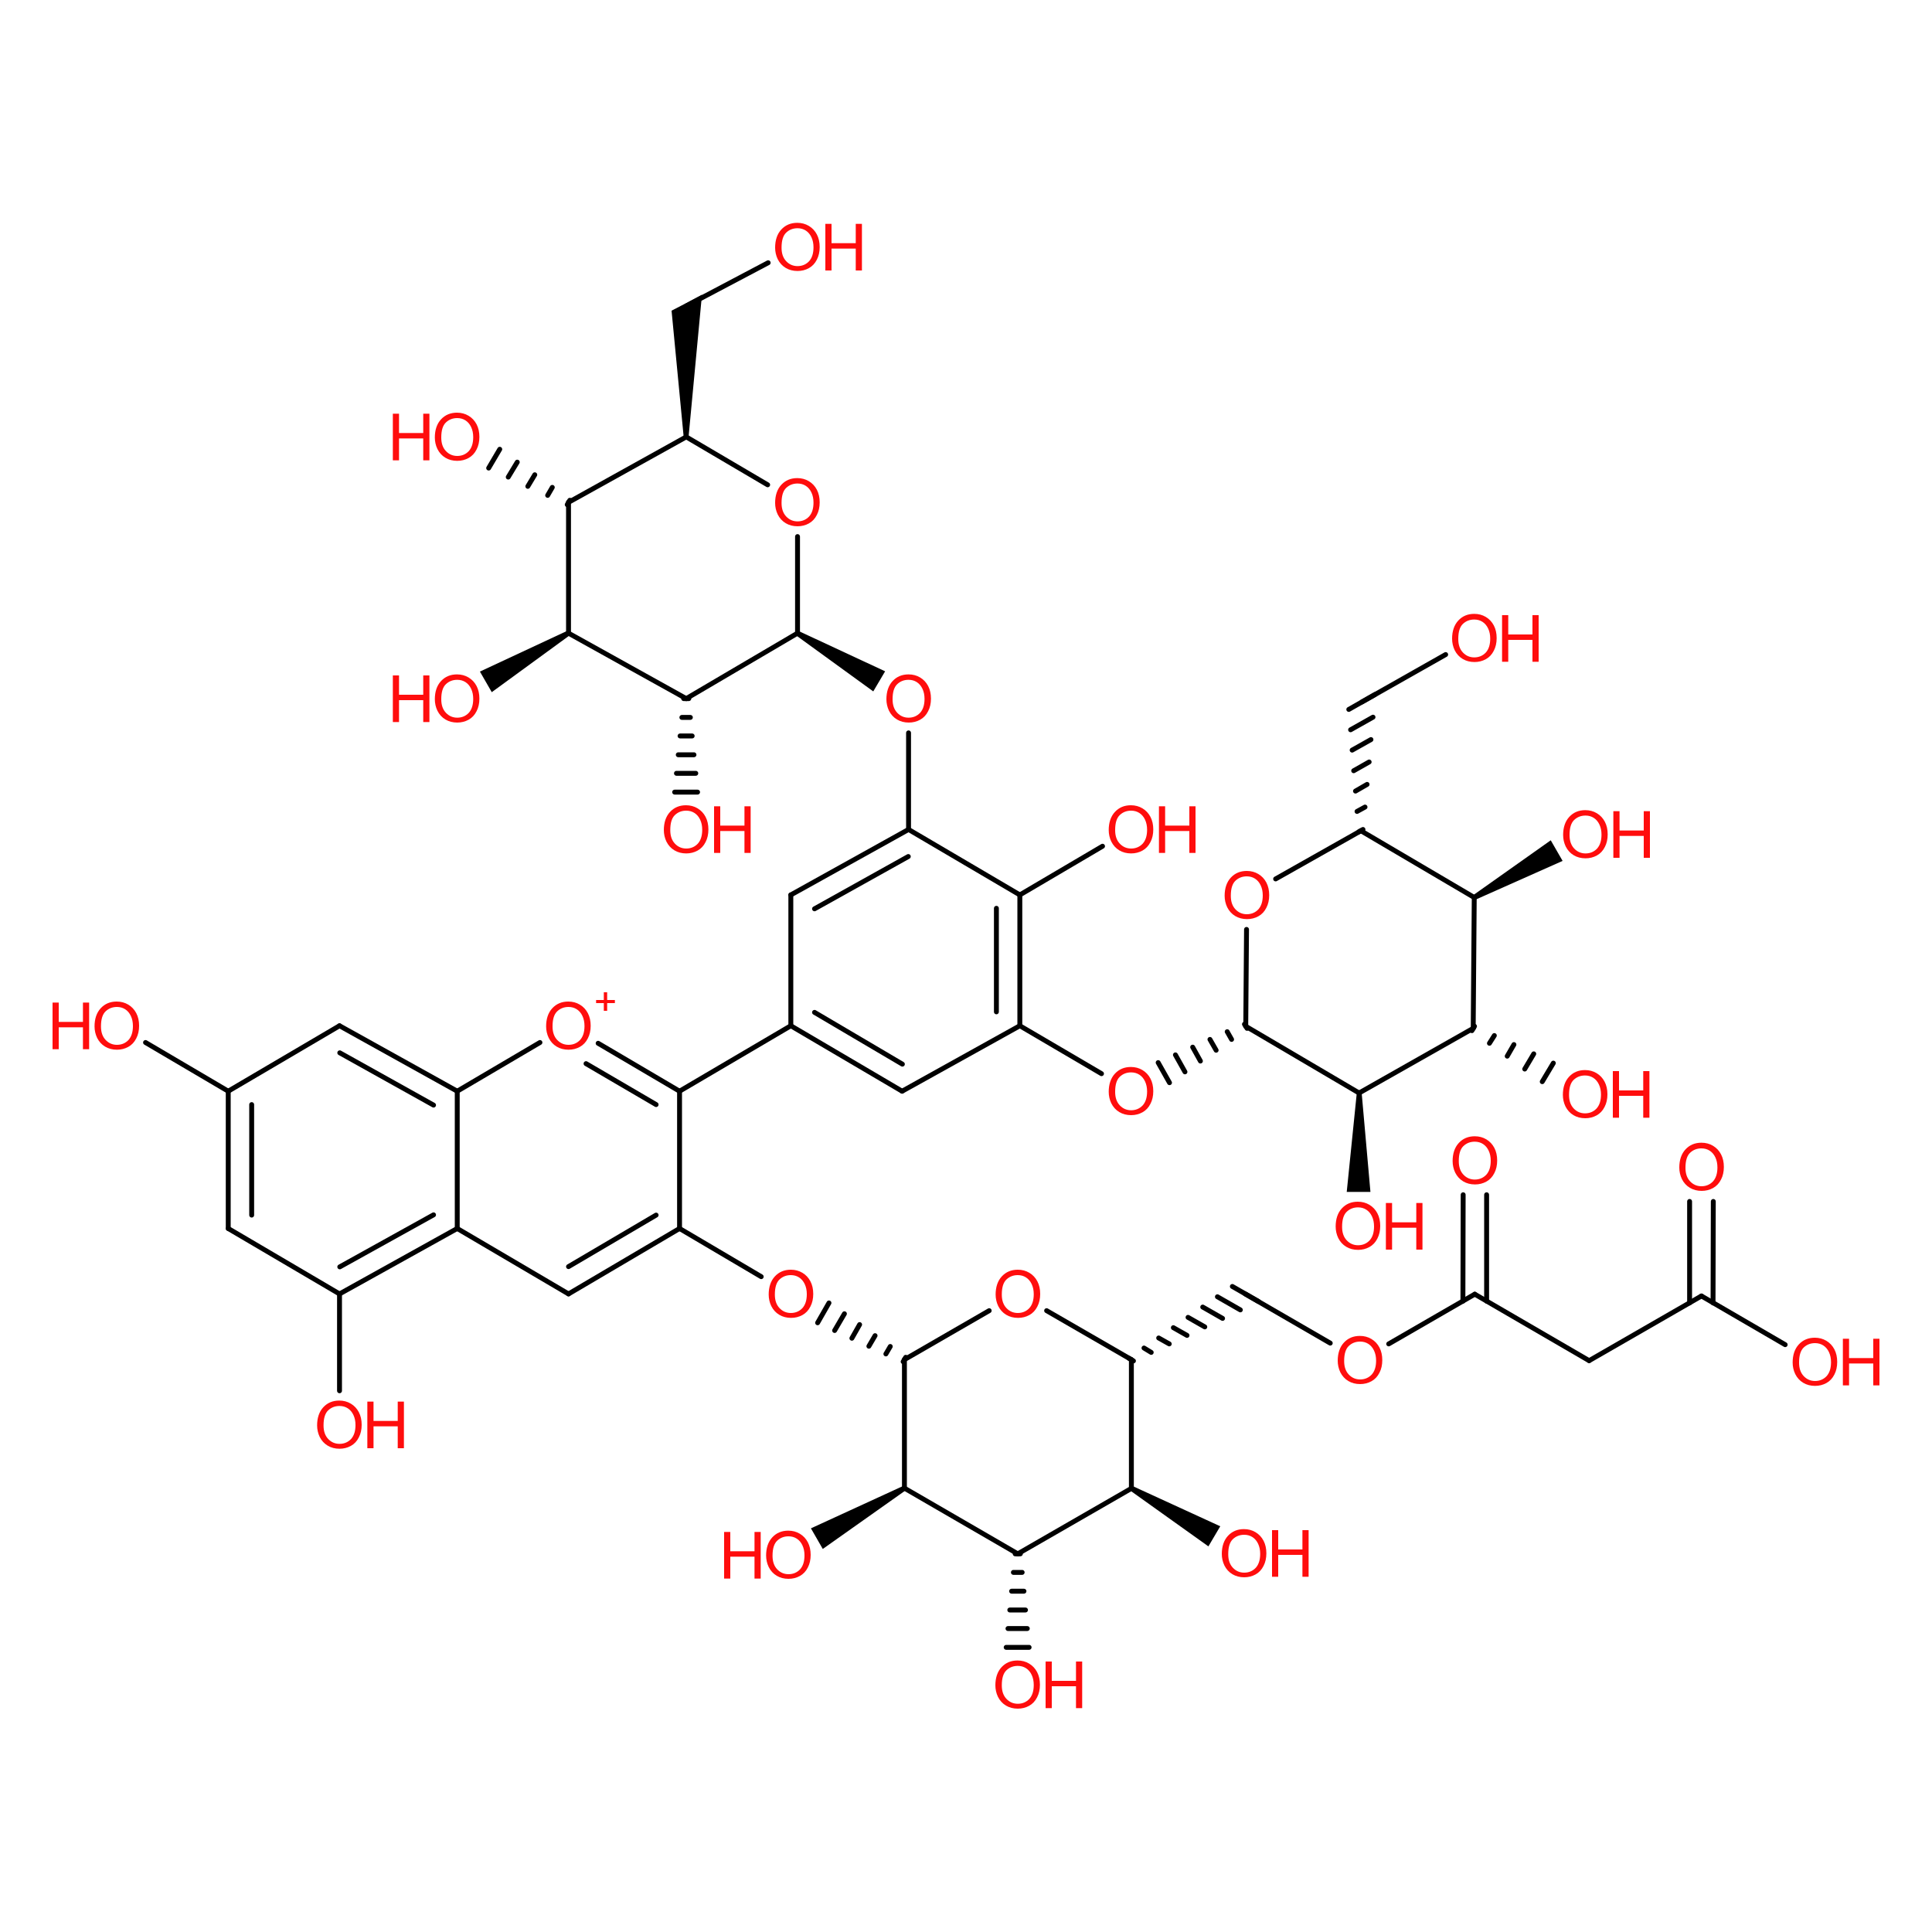 <?xml version='1.0' encoding='UTF-8'?>
<!DOCTYPE svg PUBLIC "-//W3C//DTD SVG 1.1//EN" "http://www.w3.org/Graphics/SVG/1.1/DTD/svg11.dtd">
<svg version='1.2' xmlns='http://www.w3.org/2000/svg' xmlns:xlink='http://www.w3.org/1999/xlink' width='75.0mm' height='75.0mm' viewBox='0 0 75.0 75.0'>
  <desc>Generated by the Chemistry Development Kit (http://github.com/cdk)</desc>
  <g stroke-linecap='round' stroke-linejoin='round' stroke='#000000' stroke-width='.19' fill='#FF0D0D'>
    <rect x='.0' y='.0' width='75.0' height='75.0' fill='#FFFFFF' stroke='none'/>
    <g id='mol1' class='mol'>
      <g id='mol1bnd1' class='bond'>
        <line x1='8.86' y1='42.36' x2='8.86' y2='47.69'/>
        <line x1='9.77' y1='42.88' x2='9.77' y2='47.17'/>
      </g>
      <line id='mol1bnd2' class='bond' x1='8.86' y1='47.69' x2='13.18' y2='50.23'/>
      <g id='mol1bnd3' class='bond'>
        <line x1='13.18' y1='50.23' x2='17.75' y2='47.69'/>
        <line x1='13.19' y1='49.18' x2='16.83' y2='47.16'/>
      </g>
      <line id='mol1bnd4' class='bond' x1='17.75' y1='47.69' x2='17.75' y2='42.36'/>
      <g id='mol1bnd5' class='bond'>
        <line x1='17.75' y1='42.36' x2='13.18' y2='39.82'/>
        <line x1='16.83' y1='42.9' x2='13.19' y2='40.87'/>
      </g>
      <line id='mol1bnd6' class='bond' x1='8.86' y1='42.36' x2='13.18' y2='39.82'/>
      <line id='mol1bnd7' class='bond' x1='17.75' y1='47.69' x2='22.07' y2='50.23'/>
      <g id='mol1bnd8' class='bond'>
        <line x1='22.07' y1='50.23' x2='26.38' y2='47.69'/>
        <line x1='22.07' y1='49.17' x2='25.47' y2='47.17'/>
      </g>
      <line id='mol1bnd9' class='bond' x1='26.38' y1='47.69' x2='26.38' y2='42.36'/>
      <g id='mol1bnd10' class='bond'>
        <line x1='26.38' y1='42.36' x2='23.22' y2='40.5'/>
        <line x1='25.47' y1='42.88' x2='22.75' y2='41.29'/>
      </g>
      <line id='mol1bnd11' class='bond' x1='17.75' y1='42.36' x2='20.96' y2='40.47'/>
      <line id='mol1bnd12' class='bond' x1='26.38' y1='42.36' x2='30.7' y2='39.82'/>
      <g id='mol1bnd13' class='bond'>
        <line x1='30.7' y1='39.82' x2='35.02' y2='42.36'/>
        <line x1='31.62' y1='39.3' x2='35.03' y2='41.31'/>
      </g>
      <line id='mol1bnd14' class='bond' x1='35.02' y1='42.36' x2='39.59' y2='39.82'/>
      <g id='mol1bnd15' class='bond'>
        <line x1='39.59' y1='39.82' x2='39.59' y2='34.74'/>
        <line x1='38.68' y1='39.28' x2='38.68' y2='35.26'/>
      </g>
      <line id='mol1bnd16' class='bond' x1='39.59' y1='34.74' x2='35.27' y2='32.2'/>
      <g id='mol1bnd17' class='bond'>
        <line x1='35.27' y1='32.2' x2='30.7' y2='34.74'/>
        <line x1='35.26' y1='33.25' x2='31.62' y2='35.28'/>
      </g>
      <line id='mol1bnd18' class='bond' x1='30.7' y1='39.82' x2='30.7' y2='34.74'/>
      <line id='mol1bnd19' class='bond' x1='35.27' y1='32.2' x2='35.27' y2='28.45'/>
      <line id='mol1bnd20' class='bond' x1='39.59' y1='34.74' x2='42.8' y2='32.85'/>
      <line id='mol1bnd21' class='bond' x1='39.59' y1='39.82' x2='42.76' y2='41.68'/>
      <line id='mol1bnd22' class='bond' x1='13.18' y1='50.23' x2='13.18' y2='53.99'/>
      <line id='mol1bnd23' class='bond' x1='8.86' y1='42.36' x2='5.65' y2='40.47'/>
      <line id='mol1bnd24' class='bond' x1='26.38' y1='47.69' x2='29.55' y2='49.56'/>
      <path id='mol1bnd25' class='bond' d='M31.01 24.5l-.1 .17l2.99 2.17l.23 -.39l.23 -.39z' stroke='none' fill='#000000'/>
      <line id='mol1bnd26' class='bond' x1='30.96' y1='24.58' x2='30.96' y2='20.83'/>
      <line id='mol1bnd27' class='bond' x1='29.8' y1='18.82' x2='26.64' y2='16.96'/>
      <line id='mol1bnd28' class='bond' x1='26.64' y1='16.96' x2='22.07' y2='19.5'/>
      <line id='mol1bnd29' class='bond' x1='22.07' y1='19.5' x2='22.07' y2='24.58'/>
      <line id='mol1bnd30' class='bond' x1='22.07' y1='24.58' x2='26.64' y2='27.12'/>
      <line id='mol1bnd31' class='bond' x1='30.96' y1='24.58' x2='26.64' y2='27.12'/>
      <path id='mol1bnd32' class='bond' d='M26.54 16.96h.19l.52 -5.52l-.62 .33l-.56 .29z' stroke='none' fill='#000000'/>
      <line id='mol1bnd33' class='bond' x1='26.64' y1='11.88' x2='29.82' y2='10.2'/>
      <g id='mol1bnd34' class='bond'>
        <line x1='22.02' y1='19.59' x2='22.12' y2='19.42'/>
        <line x1='21.26' y1='19.23' x2='21.44' y2='18.92'/>
        <line x1='20.49' y1='18.88' x2='20.76' y2='18.43'/>
        <line x1='19.73' y1='18.52' x2='20.08' y2='17.94'/>
        <line x1='18.97' y1='18.17' x2='19.4' y2='17.44'/>
      </g>
      <path id='mol1bnd35' class='bond' d='M22.12 24.66l-.1 -.17l-3.39 1.58l.23 .4l.23 .4z' stroke='none' fill='#000000'/>
      <g id='mol1bnd36' class='bond'>
        <line x1='26.74' y1='27.12' x2='26.54' y2='27.12'/>
        <line x1='26.8' y1='27.85' x2='26.47' y2='27.85'/>
        <line x1='26.87' y1='28.57' x2='26.4' y2='28.57'/>
        <line x1='26.94' y1='29.3' x2='26.33' y2='29.3'/>
        <line x1='27.01' y1='30.02' x2='26.26' y2='30.02'/>
        <line x1='27.08' y1='30.75' x2='26.19' y2='30.75'/>
      </g>
      <g id='mol1bnd37' class='bond'>
        <line x1='48.41' y1='39.92' x2='48.31' y2='39.76'/>
        <line x1='47.81' y1='40.35' x2='47.64' y2='40.05'/>
        <line x1='47.21' y1='40.77' x2='46.97' y2='40.35'/>
        <line x1='46.6' y1='41.19' x2='46.3' y2='40.65'/>
        <line x1='46.0' y1='41.61' x2='45.63' y2='40.95'/>
        <line x1='45.4' y1='42.03' x2='44.96' y2='41.25'/>
      </g>
      <line id='mol1bnd38' class='bond' x1='48.36' y1='39.84' x2='52.76' y2='42.43'/>
      <line id='mol1bnd39' class='bond' x1='52.76' y1='42.43' x2='57.19' y2='39.92'/>
      <line id='mol1bnd40' class='bond' x1='57.19' y1='39.92' x2='57.23' y2='34.84'/>
      <line id='mol1bnd41' class='bond' x1='57.23' y1='34.84' x2='52.83' y2='32.25'/>
      <line id='mol1bnd42' class='bond' x1='52.83' y1='32.25' x2='49.52' y2='34.12'/>
      <line id='mol1bnd43' class='bond' x1='48.36' y1='39.84' x2='48.39' y2='36.08'/>
      <g id='mol1bnd44' class='bond'>
        <line x1='52.91' y1='32.2' x2='52.75' y2='32.29'/>
        <line x1='52.99' y1='31.33' x2='52.68' y2='31.5'/>
        <line x1='53.07' y1='30.45' x2='52.62' y2='30.71'/>
        <line x1='53.15' y1='29.58' x2='52.55' y2='29.92'/>
        <line x1='53.22' y1='28.71' x2='52.49' y2='29.12'/>
        <line x1='53.3' y1='27.84' x2='52.43' y2='28.33'/>
        <line x1='53.38' y1='26.96' x2='52.36' y2='27.54'/>
      </g>
      <g id='mol1bnd45' class='bond'>
        <line x1='57.24' y1='39.84' x2='57.14' y2='40.01'/>
        <line x1='58.01' y1='40.2' x2='57.82' y2='40.5'/>
        <line x1='58.77' y1='40.55' x2='58.51' y2='41.0'/>
        <line x1='59.54' y1='40.91' x2='59.19' y2='41.5'/>
        <line x1='60.3' y1='41.27' x2='59.87' y2='41.99'/>
      </g>
      <path id='mol1bnd46' class='bond' d='M57.19 34.75l.1 .17l3.37 -1.5l-.23 -.4l-.23 -.4z' stroke='none' fill='#000000'/>
      <path id='mol1bnd47' class='bond' d='M52.86 42.43h-.19l-.39 3.84h.46h.46z' stroke='none' fill='#000000'/>
      <line id='mol1bnd48' class='bond' x1='52.87' y1='27.25' x2='56.12' y2='25.41'/>
      <g id='mol1bnd49' class='bond'>
        <line x1='35.06' y1='52.86' x2='35.16' y2='52.69'/>
        <line x1='34.39' y1='52.56' x2='34.56' y2='52.27'/>
        <line x1='33.73' y1='52.26' x2='33.97' y2='51.85'/>
        <line x1='33.07' y1='51.95' x2='33.37' y2='51.42'/>
        <line x1='32.4' y1='51.65' x2='32.78' y2='51.0'/>
        <line x1='31.74' y1='51.35' x2='32.18' y2='50.58'/>
      </g>
      <line id='mol1bnd50' class='bond' x1='35.11' y1='52.78' x2='35.11' y2='57.77'/>
      <line id='mol1bnd51' class='bond' x1='35.11' y1='57.77' x2='39.51' y2='60.32'/>
      <line id='mol1bnd52' class='bond' x1='39.51' y1='60.32' x2='43.92' y2='57.78'/>
      <line id='mol1bnd53' class='bond' x1='43.92' y1='57.78' x2='43.92' y2='52.78'/>
      <line id='mol1bnd54' class='bond' x1='43.92' y1='52.78' x2='40.63' y2='50.88'/>
      <line id='mol1bnd55' class='bond' x1='35.11' y1='52.78' x2='38.4' y2='50.88'/>
      <g id='mol1bnd56' class='bond'>
        <line x1='44.0' y1='52.83' x2='43.83' y2='52.73'/>
        <line x1='44.69' y1='52.5' x2='44.41' y2='52.33'/>
        <line x1='45.39' y1='52.17' x2='44.98' y2='51.94'/>
        <line x1='46.08' y1='51.84' x2='45.55' y2='51.54'/>
        <line x1='46.77' y1='51.51' x2='46.12' y2='51.14'/>
        <line x1='47.46' y1='51.18' x2='46.69' y2='50.74'/>
        <line x1='48.15' y1='50.85' x2='47.26' y2='50.34'/>
        <line x1='48.85' y1='50.52' x2='47.84' y2='49.94'/>
      </g>
      <line id='mol1bnd57' class='bond' x1='48.34' y1='50.23' x2='51.64' y2='52.14'/>
      <path id='mol1bnd58' class='bond' d='M43.97 57.69l-.1 .17l3.04 2.17l.23 -.39l.23 -.39z' stroke='none' fill='#000000'/>
      <g id='mol1bnd59' class='bond'>
        <line x1='39.61' y1='60.32' x2='39.41' y2='60.32'/>
        <line x1='39.68' y1='61.04' x2='39.34' y2='61.04'/>
        <line x1='39.75' y1='61.77' x2='39.27' y2='61.77'/>
        <line x1='39.81' y1='62.5' x2='39.2' y2='62.5'/>
        <line x1='39.88' y1='63.22' x2='39.13' y2='63.22'/>
        <line x1='39.95' y1='63.95' x2='39.06' y2='63.95'/>
      </g>
      <path id='mol1bnd60' class='bond' d='M35.15 57.86l-.1 -.17l-3.57 1.64l.23 .4l.23 .4z' stroke='none' fill='#000000'/>
      <line id='mol1bnd61' class='bond' x1='53.91' y1='52.17' x2='57.25' y2='50.24'/>
      <line id='mol1bnd62' class='bond' x1='57.25' y1='50.24' x2='61.69' y2='52.82'/>
      <g id='mol1bnd63' class='bond'>
        <line x1='56.79' y1='50.51' x2='56.8' y2='46.38'/>
        <line x1='57.71' y1='50.51' x2='57.71' y2='46.38'/>
      </g>
      <line id='mol1bnd64' class='bond' x1='61.69' y1='52.82' x2='66.05' y2='50.31'/>
      <line id='mol1bnd65' class='bond' x1='66.05' y1='50.31' x2='69.3' y2='52.2'/>
      <g id='mol1bnd66' class='bond'>
        <line x1='65.59' y1='50.58' x2='65.59' y2='46.64'/>
        <line x1='66.5' y1='50.58' x2='66.51' y2='46.64'/>
      </g>
      <g id='mol1atm10' class='atom'>
        <path d='M21.2 39.85q.0 -.45 .24 -.71q.24 -.26 .62 -.26q.25 .0 .45 .12q.2 .12 .31 .33q.11 .21 .11 .49q.0 .28 -.11 .49q-.11 .22 -.31 .33q-.2 .11 -.44 .11q-.26 .0 -.46 -.12q-.2 -.12 -.31 -.34q-.1 -.21 -.1 -.45zM21.45 39.85q.0 .33 .18 .52q.18 .19 .44 .19q.27 .0 .45 -.19q.17 -.19 .17 -.54q.0 -.22 -.08 -.39q-.08 -.17 -.22 -.26q-.14 -.09 -.32 -.09q-.26 .0 -.44 .17q-.18 .17 -.18 .58z' stroke='none'/>
        <path d='M23.44 39.24v-.3h-.3v-.12h.3v-.3h.13v.3h.3v.12h-.3v.3h-.13z' stroke='none'/>
      </g>
      <path id='mol1atm17' class='atom' d='M34.41 27.15q.0 -.45 .24 -.71q.24 -.26 .62 -.26q.25 .0 .45 .12q.2 .12 .31 .33q.11 .21 .11 .49q.0 .28 -.11 .49q-.11 .22 -.31 .33q-.2 .11 -.44 .11q-.26 .0 -.46 -.12q-.2 -.12 -.31 -.34q-.1 -.21 -.1 -.45zM34.65 27.15q.0 .33 .18 .52q.18 .19 .44 .19q.27 .0 .45 -.19q.17 -.19 .17 -.54q.0 -.22 -.08 -.39q-.08 -.17 -.22 -.26q-.14 -.09 -.32 -.09q-.26 .0 -.44 .17q-.18 .17 -.18 .58z' stroke='none'/>
      <g id='mol1atm18' class='atom'>
        <path d='M43.04 32.23q.0 -.45 .24 -.71q.24 -.26 .62 -.26q.25 .0 .45 .12q.2 .12 .31 .33q.11 .21 .11 .49q.0 .28 -.11 .49q-.11 .22 -.31 .33q-.2 .11 -.44 .11q-.26 .0 -.46 -.12q-.2 -.12 -.31 -.34q-.1 -.21 -.1 -.45zM43.29 32.23q.0 .33 .18 .52q.18 .19 .44 .19q.27 .0 .45 -.19q.17 -.19 .17 -.54q.0 -.22 -.08 -.39q-.08 -.17 -.22 -.26q-.14 -.09 -.32 -.09q-.26 .0 -.44 .17q-.18 .17 -.18 .58z' stroke='none'/>
        <path d='M44.99 33.11v-1.81h.24v.75h.94v-.75h.24v1.81h-.24v-.85h-.94v.85h-.24z' stroke='none'/>
      </g>
      <path id='mol1atm19' class='atom' d='M43.04 42.39q.0 -.45 .24 -.71q.24 -.26 .62 -.26q.25 .0 .45 .12q.2 .12 .31 .33q.11 .21 .11 .49q.0 .28 -.11 .49q-.11 .22 -.31 .33q-.2 .11 -.44 .11q-.26 .0 -.46 -.12q-.2 -.12 -.31 -.34q-.1 -.21 -.1 -.45zM43.29 42.39q.0 .33 .18 .52q.18 .19 .44 .19q.27 .0 .45 -.19q.17 -.19 .17 -.54q.0 -.22 -.08 -.39q-.08 -.17 -.22 -.26q-.14 -.09 -.32 -.09q-.26 .0 -.44 .17q-.18 .17 -.18 .58z' stroke='none'/>
      <g id='mol1atm20' class='atom'>
        <path d='M12.31 55.34q.0 -.45 .24 -.71q.24 -.26 .62 -.26q.25 .0 .45 .12q.2 .12 .31 .33q.11 .21 .11 .49q.0 .28 -.11 .49q-.11 .22 -.31 .33q-.2 .11 -.44 .11q-.26 .0 -.46 -.12q-.2 -.12 -.31 -.34q-.1 -.21 -.1 -.45zM12.56 55.34q.0 .33 .18 .52q.18 .19 .44 .19q.27 .0 .45 -.19q.17 -.19 .17 -.54q.0 -.22 -.08 -.39q-.08 -.17 -.22 -.26q-.14 -.09 -.32 -.09q-.26 .0 -.44 .17q-.18 .17 -.18 .58z' stroke='none'/>
        <path d='M14.26 56.22v-1.81h.24v.75h.94v-.75h.24v1.81h-.24v-.85h-.94v.85h-.24z' stroke='none'/>
      </g>
      <g id='mol1atm21' class='atom'>
        <path d='M3.67 39.85q.0 -.45 .24 -.71q.24 -.26 .62 -.26q.25 .0 .45 .12q.2 .12 .31 .33q.11 .21 .11 .49q.0 .28 -.11 .49q-.11 .22 -.31 .33q-.2 .11 -.44 .11q-.26 .0 -.46 -.12q-.2 -.12 -.31 -.34q-.1 -.21 -.1 -.45zM3.92 39.85q.0 .33 .18 .52q.18 .19 .44 .19q.27 .0 .45 -.19q.17 -.19 .17 -.54q.0 -.22 -.08 -.39q-.08 -.17 -.22 -.26q-.14 -.09 -.32 -.09q-.26 .0 -.44 .17q-.18 .17 -.18 .58z' stroke='none'/>
        <path d='M2.04 40.73v-1.81h.24v.75h.94v-.75h.24v1.81h-.24v-.85h-.94v.85h-.24z' stroke='none'/>
      </g>
      <path id='mol1atm22' class='atom' d='M29.84 50.26q.0 -.45 .24 -.71q.24 -.26 .62 -.26q.25 .0 .45 .12q.2 .12 .31 .33q.11 .21 .11 .49q.0 .28 -.11 .49q-.11 .22 -.31 .33q-.2 .11 -.44 .11q-.26 .0 -.46 -.12q-.2 -.12 -.31 -.34q-.1 -.21 -.1 -.45zM30.08 50.26q.0 .33 .18 .52q.18 .19 .44 .19q.27 .0 .45 -.19q.17 -.19 .17 -.54q.0 -.22 -.08 -.39q-.08 -.17 -.22 -.26q-.14 -.09 -.32 -.09q-.26 .0 -.44 .17q-.18 .17 -.18 .58z' stroke='none'/>
      <path id='mol1atm24' class='atom' d='M30.09 19.53q.0 -.45 .24 -.71q.24 -.26 .62 -.26q.25 .0 .45 .12q.2 .12 .31 .33q.11 .21 .11 .49q.0 .28 -.11 .49q-.11 .22 -.31 .33q-.2 .11 -.44 .11q-.26 .0 -.46 -.12q-.2 -.12 -.31 -.34q-.1 -.21 -.1 -.45zM30.34 19.53q.0 .33 .18 .52q.18 .19 .44 .19q.27 .0 .45 -.19q.17 -.19 .17 -.54q.0 -.22 -.08 -.39q-.08 -.17 -.22 -.26q-.14 -.09 -.32 -.09q-.26 .0 -.44 .17q-.18 .17 -.18 .58z' stroke='none'/>
      <g id='mol1atm30' class='atom'>
        <path d='M30.09 9.62q.0 -.45 .24 -.71q.24 -.26 .62 -.26q.25 .0 .45 .12q.2 .12 .31 .33q.11 .21 .11 .49q.0 .28 -.11 .49q-.11 .22 -.31 .33q-.2 .11 -.44 .11q-.26 .0 -.46 -.12q-.2 -.12 -.31 -.34q-.1 -.21 -.1 -.45zM30.34 9.62q.0 .33 .18 .52q.18 .19 .44 .19q.27 .0 .45 -.19q.17 -.19 .17 -.54q.0 -.22 -.08 -.39q-.08 -.17 -.22 -.26q-.14 -.09 -.32 -.09q-.26 .0 -.44 .17q-.18 .17 -.18 .58z' stroke='none'/>
        <path d='M32.04 10.5v-1.81h.24v.75h.94v-.75h.24v1.81h-.24v-.85h-.94v.85h-.24z' stroke='none'/>
      </g>
      <g id='mol1atm31' class='atom'>
        <path d='M16.88 16.99q.0 -.45 .24 -.71q.24 -.26 .62 -.26q.25 .0 .45 .12q.2 .12 .31 .33q.11 .21 .11 .49q.0 .28 -.11 .49q-.11 .22 -.31 .33q-.2 .11 -.44 .11q-.26 .0 -.46 -.12q-.2 -.12 -.31 -.34q-.1 -.21 -.1 -.45zM17.13 16.99q.0 .33 .18 .52q.18 .19 .44 .19q.27 .0 .45 -.19q.17 -.19 .17 -.54q.0 -.22 -.08 -.39q-.08 -.17 -.22 -.26q-.14 -.09 -.32 -.09q-.26 .0 -.44 .17q-.18 .17 -.18 .58z' stroke='none'/>
        <path d='M15.25 17.87v-1.81h.24v.75h.94v-.75h.24v1.81h-.24v-.85h-.94v.85h-.24z' stroke='none'/>
      </g>
      <g id='mol1atm32' class='atom'>
        <path d='M16.88 27.15q.0 -.45 .24 -.71q.24 -.26 .62 -.26q.25 .0 .45 .12q.2 .12 .31 .33q.11 .21 .11 .49q.0 .28 -.11 .49q-.11 .22 -.31 .33q-.2 .11 -.44 .11q-.26 .0 -.46 -.12q-.2 -.12 -.31 -.34q-.1 -.21 -.1 -.45zM17.13 27.15q.0 .33 .18 .52q.18 .19 .44 .19q.27 .0 .45 -.19q.17 -.19 .17 -.54q.0 -.22 -.08 -.39q-.08 -.17 -.22 -.26q-.14 -.09 -.32 -.09q-.26 .0 -.44 .17q-.18 .17 -.18 .58z' stroke='none'/>
        <path d='M15.25 28.03v-1.81h.24v.75h.94v-.75h.24v1.81h-.24v-.85h-.94v.85h-.24z' stroke='none'/>
      </g>
      <g id='mol1atm33' class='atom'>
        <path d='M25.77 32.23q.0 -.45 .24 -.71q.24 -.26 .62 -.26q.25 .0 .45 .12q.2 .12 .31 .33q.11 .21 .11 .49q.0 .28 -.11 .49q-.11 .22 -.31 .33q-.2 .11 -.44 .11q-.26 .0 -.46 -.12q-.2 -.12 -.31 -.34q-.1 -.21 -.1 -.45zM26.02 32.23q.0 .33 .18 .52q.18 .19 .44 .19q.27 .0 .45 -.19q.17 -.19 .17 -.54q.0 -.22 -.08 -.39q-.08 -.17 -.22 -.26q-.14 -.09 -.32 -.09q-.26 .0 -.44 .17q-.18 .17 -.18 .58z' stroke='none'/>
        <path d='M27.72 33.11v-1.81h.24v.75h.94v-.75h.24v1.81h-.24v-.85h-.94v.85h-.24z' stroke='none'/>
      </g>
      <path id='mol1atm39' class='atom' d='M47.54 34.78q.0 -.45 .24 -.71q.24 -.26 .62 -.26q.25 .0 .45 .12q.2 .12 .31 .33q.11 .21 .11 .49q.0 .28 -.11 .49q-.11 .22 -.31 .33q-.2 .11 -.44 .11q-.26 .0 -.46 -.12q-.2 -.12 -.31 -.34q-.1 -.21 -.1 -.45zM47.78 34.78q.0 .33 .18 .52q.18 .19 .44 .19q.27 .0 .45 -.19q.17 -.19 .17 -.54q.0 -.22 -.08 -.39q-.08 -.17 -.22 -.26q-.14 -.09 -.32 -.09q-.26 .0 -.44 .17q-.18 .17 -.18 .58z' stroke='none'/>
      <g id='mol1atm41' class='atom'>
        <path d='M60.67 42.51q.0 -.45 .24 -.71q.24 -.26 .62 -.26q.25 .0 .45 .12q.2 .12 .31 .33q.11 .21 .11 .49q.0 .28 -.11 .49q-.11 .22 -.31 .33q-.2 .11 -.44 .11q-.26 .0 -.46 -.12q-.2 -.12 -.31 -.34q-.1 -.21 -.1 -.45zM60.91 42.51q.0 .33 .18 .52q.18 .19 .44 .19q.27 .0 .45 -.19q.17 -.19 .17 -.54q.0 -.22 -.08 -.39q-.08 -.17 -.22 -.26q-.14 -.09 -.32 -.09q-.26 .0 -.44 .17q-.18 .17 -.18 .58z' stroke='none'/>
        <path d='M62.61 43.39v-1.81h.24v.75h.94v-.75h.24v1.81h-.24v-.85h-.94v.85h-.24z' stroke='none'/>
      </g>
      <g id='mol1atm42' class='atom'>
        <path d='M60.68 32.42q.0 -.45 .24 -.71q.24 -.26 .62 -.26q.25 .0 .45 .12q.2 .12 .31 .33q.11 .21 .11 .49q.0 .28 -.11 .49q-.11 .22 -.31 .33q-.2 .11 -.44 .11q-.26 .0 -.46 -.12q-.2 -.12 -.31 -.34q-.1 -.21 -.1 -.45zM60.93 32.42q.0 .33 .18 .52q.18 .19 .44 .19q.27 .0 .45 -.19q.17 -.19 .17 -.54q.0 -.22 -.08 -.39q-.08 -.17 -.22 -.26q-.14 -.09 -.32 -.09q-.26 .0 -.44 .17q-.18 .17 -.18 .58z' stroke='none'/>
        <path d='M62.63 33.3v-1.81h.24v.75h.94v-.75h.24v1.81h-.24v-.85h-.94v.85h-.24z' stroke='none'/>
      </g>
      <g id='mol1atm43' class='atom'>
        <path d='M51.85 47.62q.0 -.45 .24 -.71q.24 -.26 .62 -.26q.25 .0 .45 .12q.2 .12 .31 .33q.11 .21 .11 .49q.0 .28 -.11 .49q-.11 .22 -.31 .33q-.2 .11 -.44 .11q-.26 .0 -.46 -.12q-.2 -.12 -.31 -.34q-.1 -.21 -.1 -.45zM52.1 47.63q.0 .33 .18 .52q.18 .19 .44 .19q.27 .0 .45 -.19q.17 -.19 .17 -.54q.0 -.22 -.08 -.39q-.08 -.17 -.22 -.26q-.14 -.09 -.32 -.09q-.26 .0 -.44 .17q-.18 .17 -.18 .58z' stroke='none'/>
        <path d='M53.8 48.51v-1.81h.24v.75h.94v-.75h.24v1.81h-.24v-.85h-.94v.85h-.24z' stroke='none'/>
      </g>
      <g id='mol1atm44' class='atom'>
        <path d='M56.37 24.8q.0 -.45 .24 -.71q.24 -.26 .62 -.26q.25 .0 .45 .12q.2 .12 .31 .33q.11 .21 .11 .49q.0 .28 -.11 .49q-.11 .22 -.31 .33q-.2 .11 -.44 .11q-.26 .0 -.46 -.12q-.2 -.12 -.31 -.34q-.1 -.21 -.1 -.45zM56.61 24.81q.0 .33 .18 .52q.18 .19 .44 .19q.27 .0 .45 -.19q.17 -.19 .17 -.54q.0 -.22 -.08 -.39q-.08 -.17 -.22 -.26q-.14 -.09 -.32 -.09q-.26 .0 -.44 .17q-.18 .17 -.18 .58z' stroke='none'/>
        <path d='M58.31 25.69v-1.81h.24v.75h.94v-.75h.24v1.81h-.24v-.85h-.94v.85h-.24z' stroke='none'/>
      </g>
      <path id='mol1atm50' class='atom' d='M38.65 50.26q.0 -.45 .24 -.71q.24 -.26 .62 -.26q.25 .0 .45 .12q.2 .12 .31 .33q.11 .21 .11 .49q.0 .28 -.11 .49q-.11 .22 -.31 .33q-.2 .11 -.44 .11q-.26 .0 -.46 -.12q-.2 -.12 -.31 -.34q-.1 -.21 -.1 -.45zM38.89 50.26q.0 .33 .18 .52q.18 .19 .44 .19q.27 .0 .45 -.19q.17 -.19 .17 -.54q.0 -.22 -.08 -.39q-.08 -.17 -.22 -.26q-.14 -.09 -.32 -.09q-.26 .0 -.44 .17q-.18 .17 -.18 .58z' stroke='none'/>
      <path id='mol1atm52' class='atom' d='M51.93 52.83q.0 -.45 .24 -.71q.24 -.26 .62 -.26q.25 .0 .45 .12q.2 .12 .31 .33q.11 .21 .11 .49q.0 .28 -.11 .49q-.11 .22 -.31 .33q-.2 .11 -.44 .11q-.26 .0 -.46 -.12q-.2 -.12 -.31 -.34q-.1 -.21 -.1 -.45zM52.18 52.84q.0 .33 .18 .52q.18 .19 .44 .19q.27 .0 .45 -.19q.17 -.19 .17 -.54q.0 -.22 -.08 -.39q-.08 -.17 -.22 -.26q-.14 -.09 -.32 -.09q-.26 .0 -.44 .17q-.18 .17 -.18 .58z' stroke='none'/>
      <g id='mol1atm53' class='atom'>
        <path d='M47.43 60.33q.0 -.45 .24 -.71q.24 -.26 .62 -.26q.25 .0 .45 .12q.2 .12 .31 .33q.11 .21 .11 .49q.0 .28 -.11 .49q-.11 .22 -.31 .33q-.2 .11 -.44 .11q-.26 .0 -.46 -.12q-.2 -.12 -.31 -.34q-.1 -.21 -.1 -.45zM47.68 60.34q.0 .33 .18 .52q.18 .19 .44 .19q.27 .0 .45 -.19q.17 -.19 .17 -.54q.0 -.22 -.08 -.39q-.08 -.17 -.22 -.26q-.14 -.09 -.32 -.09q-.26 .0 -.44 .17q-.18 .17 -.18 .58z' stroke='none'/>
        <path d='M49.38 61.21v-1.81h.24v.75h.94v-.75h.24v1.81h-.24v-.85h-.94v.85h-.24z' stroke='none'/>
      </g>
      <g id='mol1atm54' class='atom'>
        <path d='M38.64 65.43q.0 -.45 .24 -.71q.24 -.26 .62 -.26q.25 .0 .45 .12q.2 .12 .31 .33q.11 .21 .11 .49q.0 .28 -.11 .49q-.11 .22 -.31 .33q-.2 .11 -.44 .11q-.26 .0 -.46 -.12q-.2 -.12 -.31 -.34q-.1 -.21 -.1 -.45zM38.89 65.43q.0 .33 .18 .52q.18 .19 .44 .19q.27 .0 .45 -.19q.17 -.19 .17 -.54q.0 -.22 -.08 -.39q-.08 -.17 -.22 -.26q-.14 -.09 -.32 -.09q-.26 .0 -.44 .17q-.18 .17 -.18 .58z' stroke='none'/>
        <path d='M40.59 66.31v-1.81h.24v.75h.94v-.75h.24v1.81h-.24v-.85h-.94v.85h-.24z' stroke='none'/>
      </g>
      <g id='mol1atm55' class='atom'>
        <path d='M29.74 60.39q.0 -.45 .24 -.71q.24 -.26 .62 -.26q.25 .0 .45 .12q.2 .12 .31 .33q.11 .21 .11 .49q.0 .28 -.11 .49q-.11 .22 -.31 .33q-.2 .11 -.44 .11q-.26 .0 -.46 -.12q-.2 -.12 -.31 -.34q-.1 -.21 -.1 -.45zM29.99 60.4q.0 .33 .18 .52q.18 .19 .44 .19q.27 .0 .45 -.19q.17 -.19 .17 -.54q.0 -.22 -.08 -.39q-.08 -.17 -.22 -.26q-.14 -.09 -.32 -.09q-.26 .0 -.44 .17q-.18 .17 -.18 .58z' stroke='none'/>
        <path d='M28.11 61.28v-1.81h.24v.75h.94v-.75h.24v1.81h-.24v-.85h-.94v.85h-.24z' stroke='none'/>
      </g>
      <path id='mol1atm58' class='atom' d='M56.39 45.08q.0 -.45 .24 -.71q.24 -.26 .62 -.26q.25 .0 .45 .12q.2 .12 .31 .33q.11 .21 .11 .49q.0 .28 -.11 .49q-.11 .22 -.31 .33q-.2 .11 -.44 .11q-.26 .0 -.46 -.12q-.2 -.12 -.31 -.34q-.1 -.21 -.1 -.45zM56.63 45.08q.0 .33 .18 .52q.18 .19 .44 .19q.27 .0 .45 -.19q.17 -.19 .17 -.54q.0 -.22 -.08 -.39q-.08 -.17 -.22 -.26q-.14 -.09 -.32 -.09q-.26 .0 -.44 .17q-.18 .17 -.18 .58z' stroke='none'/>
      <g id='mol1atm60' class='atom'>
        <path d='M69.59 52.9q.0 -.45 .24 -.71q.24 -.26 .62 -.26q.25 .0 .45 .12q.2 .12 .31 .33q.11 .21 .11 .49q.0 .28 -.11 .49q-.11 .22 -.31 .33q-.2 .11 -.44 .11q-.26 .0 -.46 -.12q-.2 -.12 -.31 -.34q-.1 -.21 -.1 -.45zM69.84 52.9q.0 .33 .18 .52q.18 .19 .44 .19q.27 .0 .45 -.19q.17 -.19 .17 -.54q.0 -.22 -.08 -.39q-.08 -.17 -.22 -.26q-.14 -.09 -.32 -.09q-.26 .0 -.44 .17q-.18 .17 -.18 .58z' stroke='none'/>
        <path d='M71.54 53.78v-1.81h.24v.75h.94v-.75h.24v1.81h-.24v-.85h-.94v.85h-.24z' stroke='none'/>
      </g>
      <path id='mol1atm61' class='atom' d='M65.19 45.33q.0 -.45 .24 -.71q.24 -.26 .62 -.26q.25 .0 .45 .12q.2 .12 .31 .33q.11 .21 .11 .49q.0 .28 -.11 .49q-.11 .22 -.31 .33q-.2 .11 -.44 .11q-.26 .0 -.46 -.12q-.2 -.12 -.31 -.34q-.1 -.21 -.1 -.45zM65.43 45.34q.0 .33 .18 .52q.18 .19 .44 .19q.27 .0 .45 -.19q.17 -.19 .17 -.54q.0 -.22 -.08 -.39q-.08 -.17 -.22 -.26q-.14 -.09 -.32 -.09q-.26 .0 -.44 .17q-.18 .17 -.18 .58z' stroke='none'/>
    </g>
  </g>
</svg>
